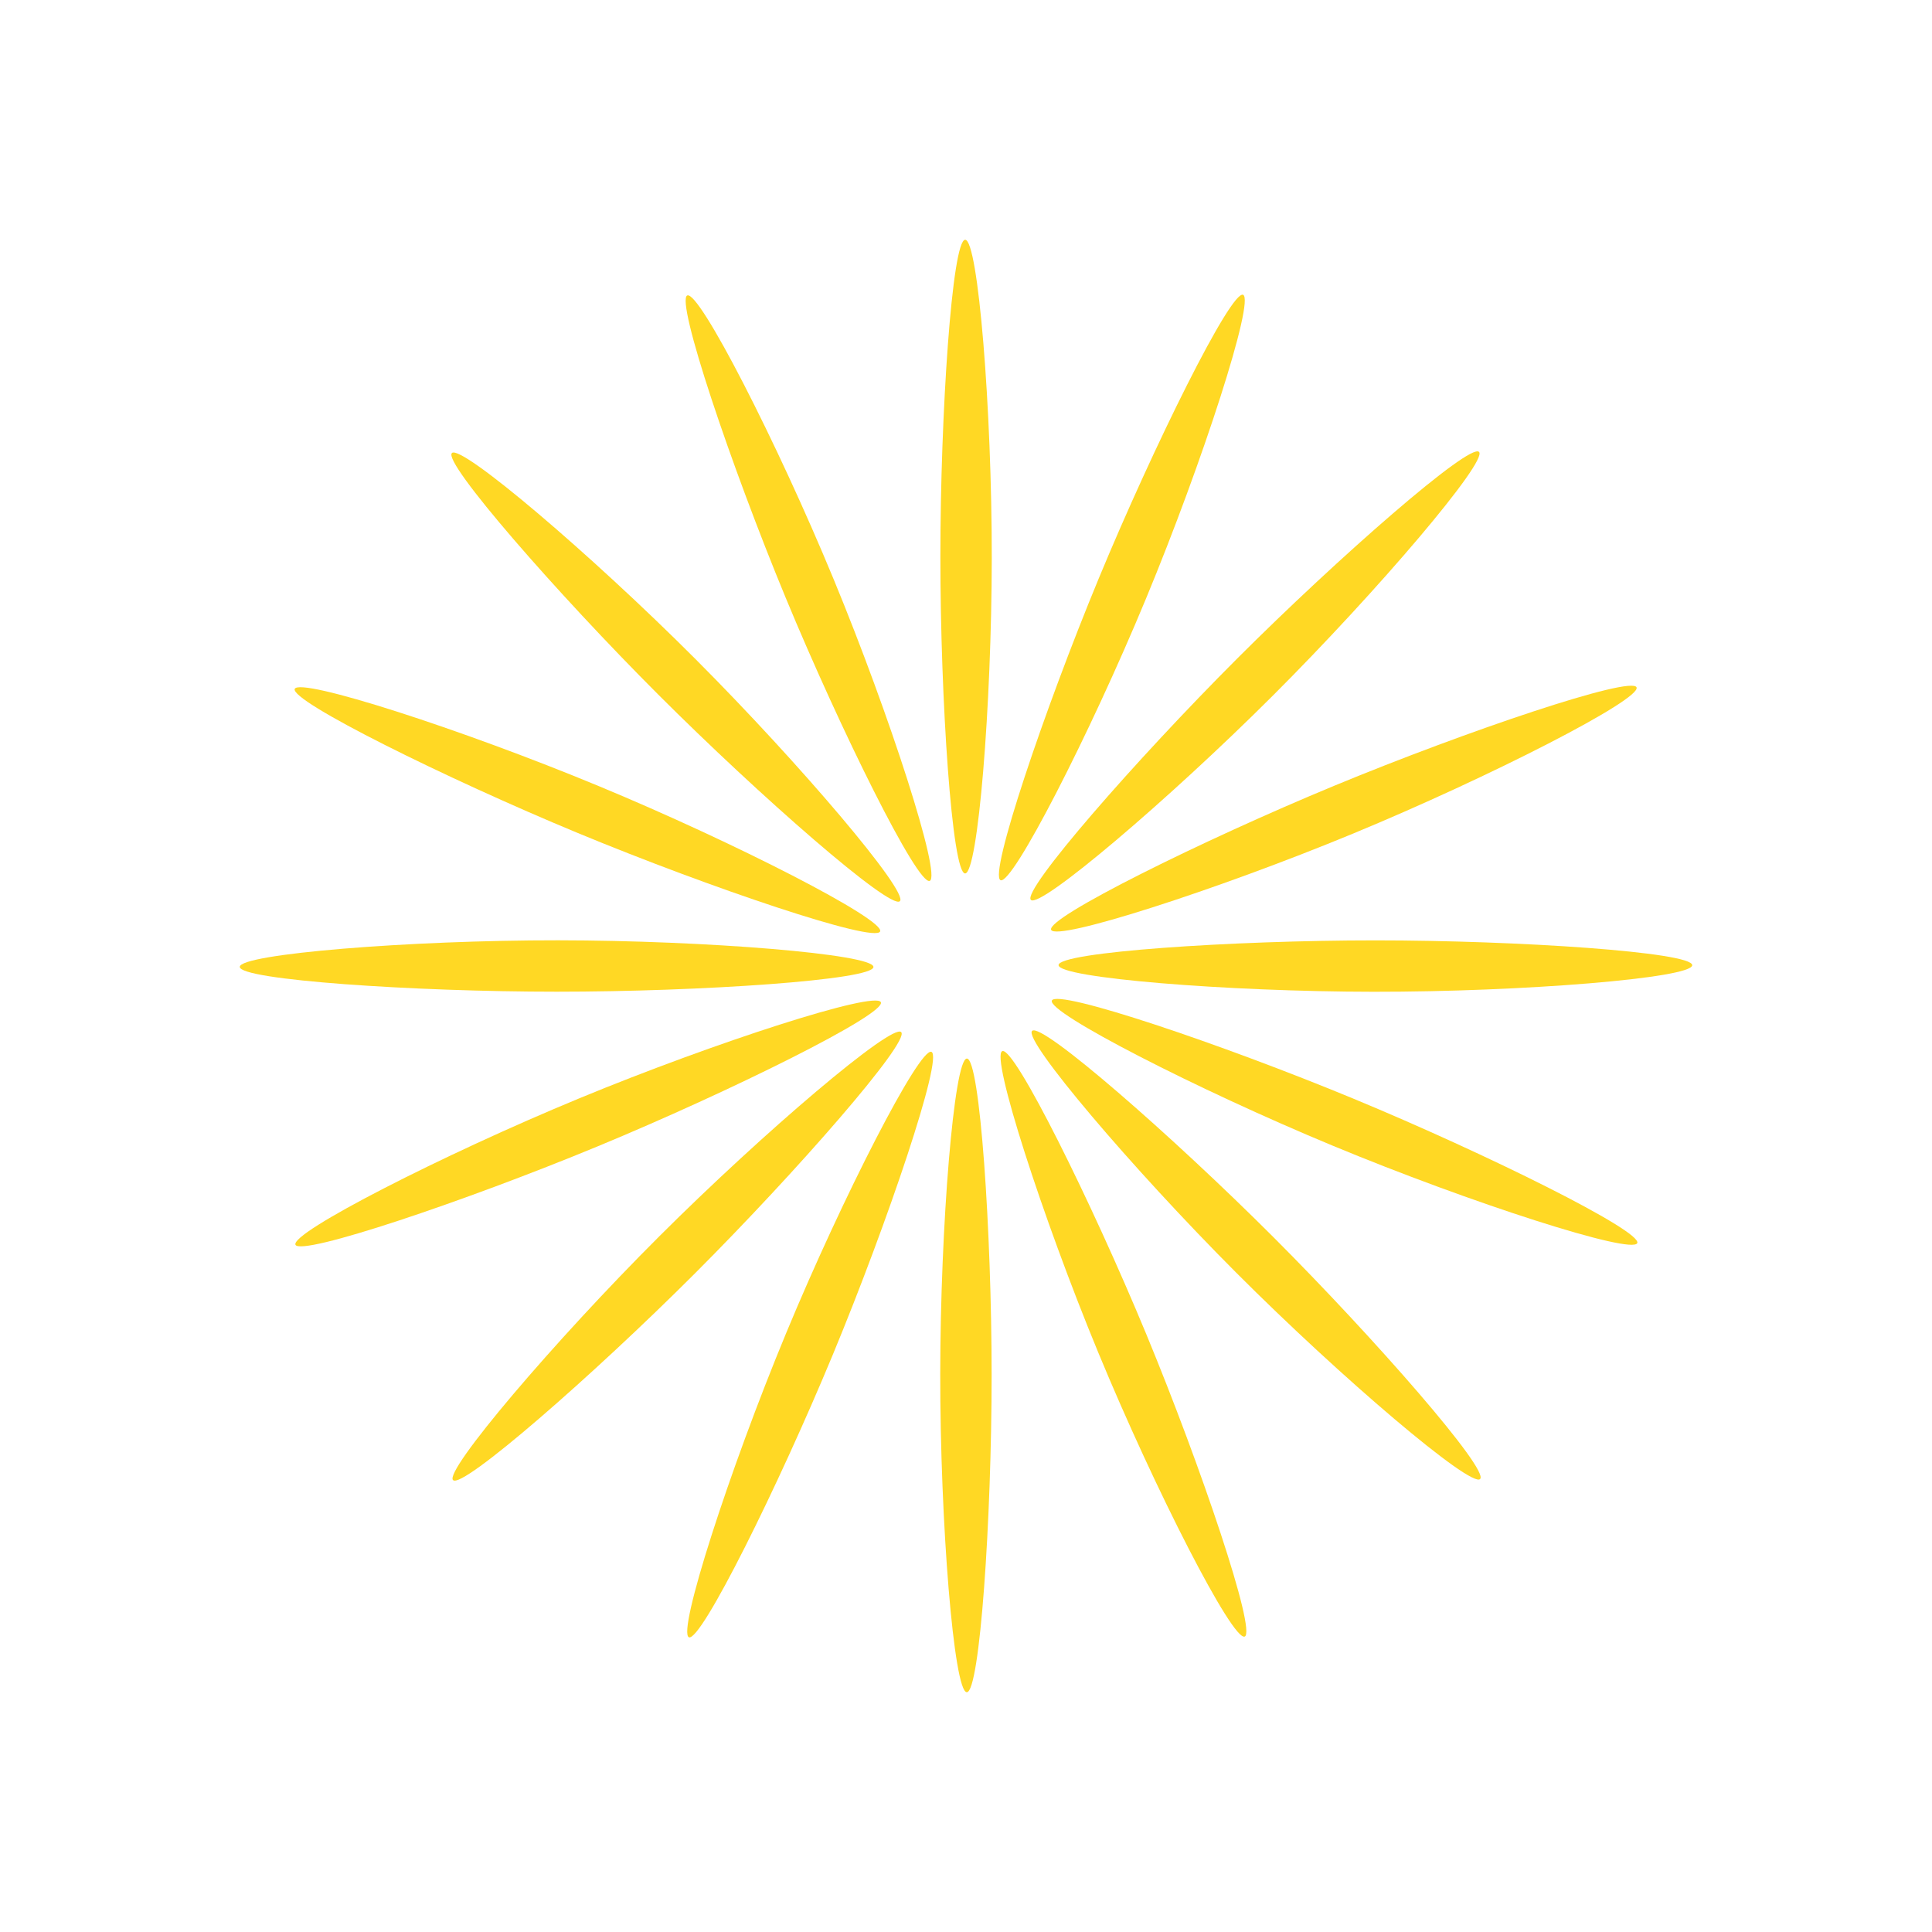 <?xml version="1.0" encoding="UTF-8"?>
<svg id="a" data-name="图层 1" xmlns="http://www.w3.org/2000/svg" width="100mm" height="100mm" viewBox="0 0 283.46 283.46">
  <path d="M141.85,248.28c1.91,0,3.64-25.45,3.64-46.5,0-21.07-1.72-46.47-3.63-46.47-1.88,0-3.89,24.63-3.91,46.24-.02,21.91,2.01,46.74,3.9,46.73Z" fill="#ffd824"/>
  <path d="M101.07,240.22c1.77.72,13.1-22.12,21.16-41.56,8.06-19.46,16.19-43.59,14.43-44.33-1.73-.73-13.02,21.26-21.3,41.22-8.4,20.24-16.03,43.95-14.28,44.67Z" fill="#ffd824"/>
  <path d="M66.48,217.16c1.36,1.35,20.57-15.42,35.45-30.3,14.9-14.9,31.64-34.07,30.29-35.43-1.32-1.34-20.16,14.66-35.46,29.93-15.51,15.48-31.63,34.47-30.29,35.8Z" fill="#ffd824"/>
  <path d="M43.34,182.62c.74,1.76,24.9-6.38,44.35-14.43,19.47-8.06,42.27-19.37,41.55-21.14-.71-1.74-24.24,5.83-44.21,14.08-20.25,8.37-42.41,19.74-41.68,21.49Z" fill="#ffd824"/>
  <path d="M35.18,141.86c0,1.91,25.45,3.64,46.5,3.64,21.07,0,46.47-1.72,46.47-3.63,0-1.88-24.63-3.89-46.24-3.91-21.91-.02-46.74,2.01-46.73,3.9Z" fill="#ffd824"/>
  <path d="M43.24,101.07c-.72,1.77,22.12,13.1,41.56,21.16,19.46,8.06,43.59,16.19,44.33,14.43.73-1.73-21.26-13.02-41.22-21.3-20.24-8.4-43.95-16.03-44.67-14.28Z" fill="#ffd824"/>
  <path d="M66.3,66.48c-1.35,1.36,15.42,20.57,30.3,35.45,14.9,14.9,34.07,31.64,35.43,30.29,1.34-1.32-14.66-20.16-29.93-35.46-15.48-15.51-34.47-31.63-35.8-30.29Z" fill="#ffd824"/>
  <path d="M100.84,43.34c-1.76.74,6.38,24.9,14.43,44.35,8.06,19.46,19.37,42.27,21.14,41.55,1.74-.71-5.83-24.24-14.08-44.21-8.37-20.25-19.74-42.41-21.49-41.68Z" fill="#ffd824"/>
  <path d="M141.61,35.18c-1.91,0-3.64,25.45-3.64,46.5,0,21.07,1.72,46.47,3.63,46.47,1.88,0,3.89-24.63,3.91-46.24.02-21.91-2.01-46.74-3.9-46.73Z" fill="#ffd824"/>
  <path d="M182.39,43.25c-1.77-.72-13.1,22.12-21.16,41.56-8.06,19.46-16.19,43.59-14.43,44.33,1.73.73,13.02-21.26,21.3-41.22,8.4-20.24,16.03-43.95,14.28-44.67Z" fill="#ffd824"/>
  <path d="M216.99,66.3c-1.36-1.35-20.57,15.42-35.45,30.3-14.9,14.9-31.64,34.07-30.29,35.43,1.32,1.34,20.16-14.66,35.46-29.93,15.51-15.48,31.63-34.47,30.29-35.8Z" fill="#ffd824"/>
  <path d="M240.12,100.85c-.74-1.76-24.9,6.38-44.35,14.43-19.47,8.06-42.27,19.37-41.55,21.14.71,1.74,24.24-5.83,44.21-14.08,20.25-8.37,42.41-19.74,41.68-21.49Z" fill="#ffd824"/>
  <path d="M248.28,141.61c0-1.91-25.45-3.64-46.5-3.64-21.07,0-46.47,1.72-46.47,3.63,0,1.88,24.63,3.89,46.24,3.91,21.91.02,46.74-2.01,46.73-3.9Z" fill="#ffd824"/>
  <path d="M240.22,182.39c.72-1.77-22.12-13.1-41.56-21.16-19.46-8.06-43.59-16.19-44.33-14.43-.73,1.73,21.26,13.02,41.22,21.3,20.24,8.4,43.95,16.03,44.67,14.28Z" fill="#ffd824"/>
  <path d="M217.16,216.99c1.35-1.36-15.42-20.57-30.3-35.45-14.9-14.9-34.07-31.64-35.43-30.29-1.34,1.32,14.66,20.16,29.93,35.46,15.48,15.51,34.47,31.63,35.8,30.29Z" fill="#ffd824"/>
  <path d="M182.62,240.12c1.76-.74-6.38-24.9-14.43-44.35-8.06-19.46-19.37-42.27-21.14-41.55-1.74.71,5.83,24.24,14.08,44.21,8.37,20.25,19.74,42.41,21.49,41.68Z" fill="#ffd824"/>
</svg>